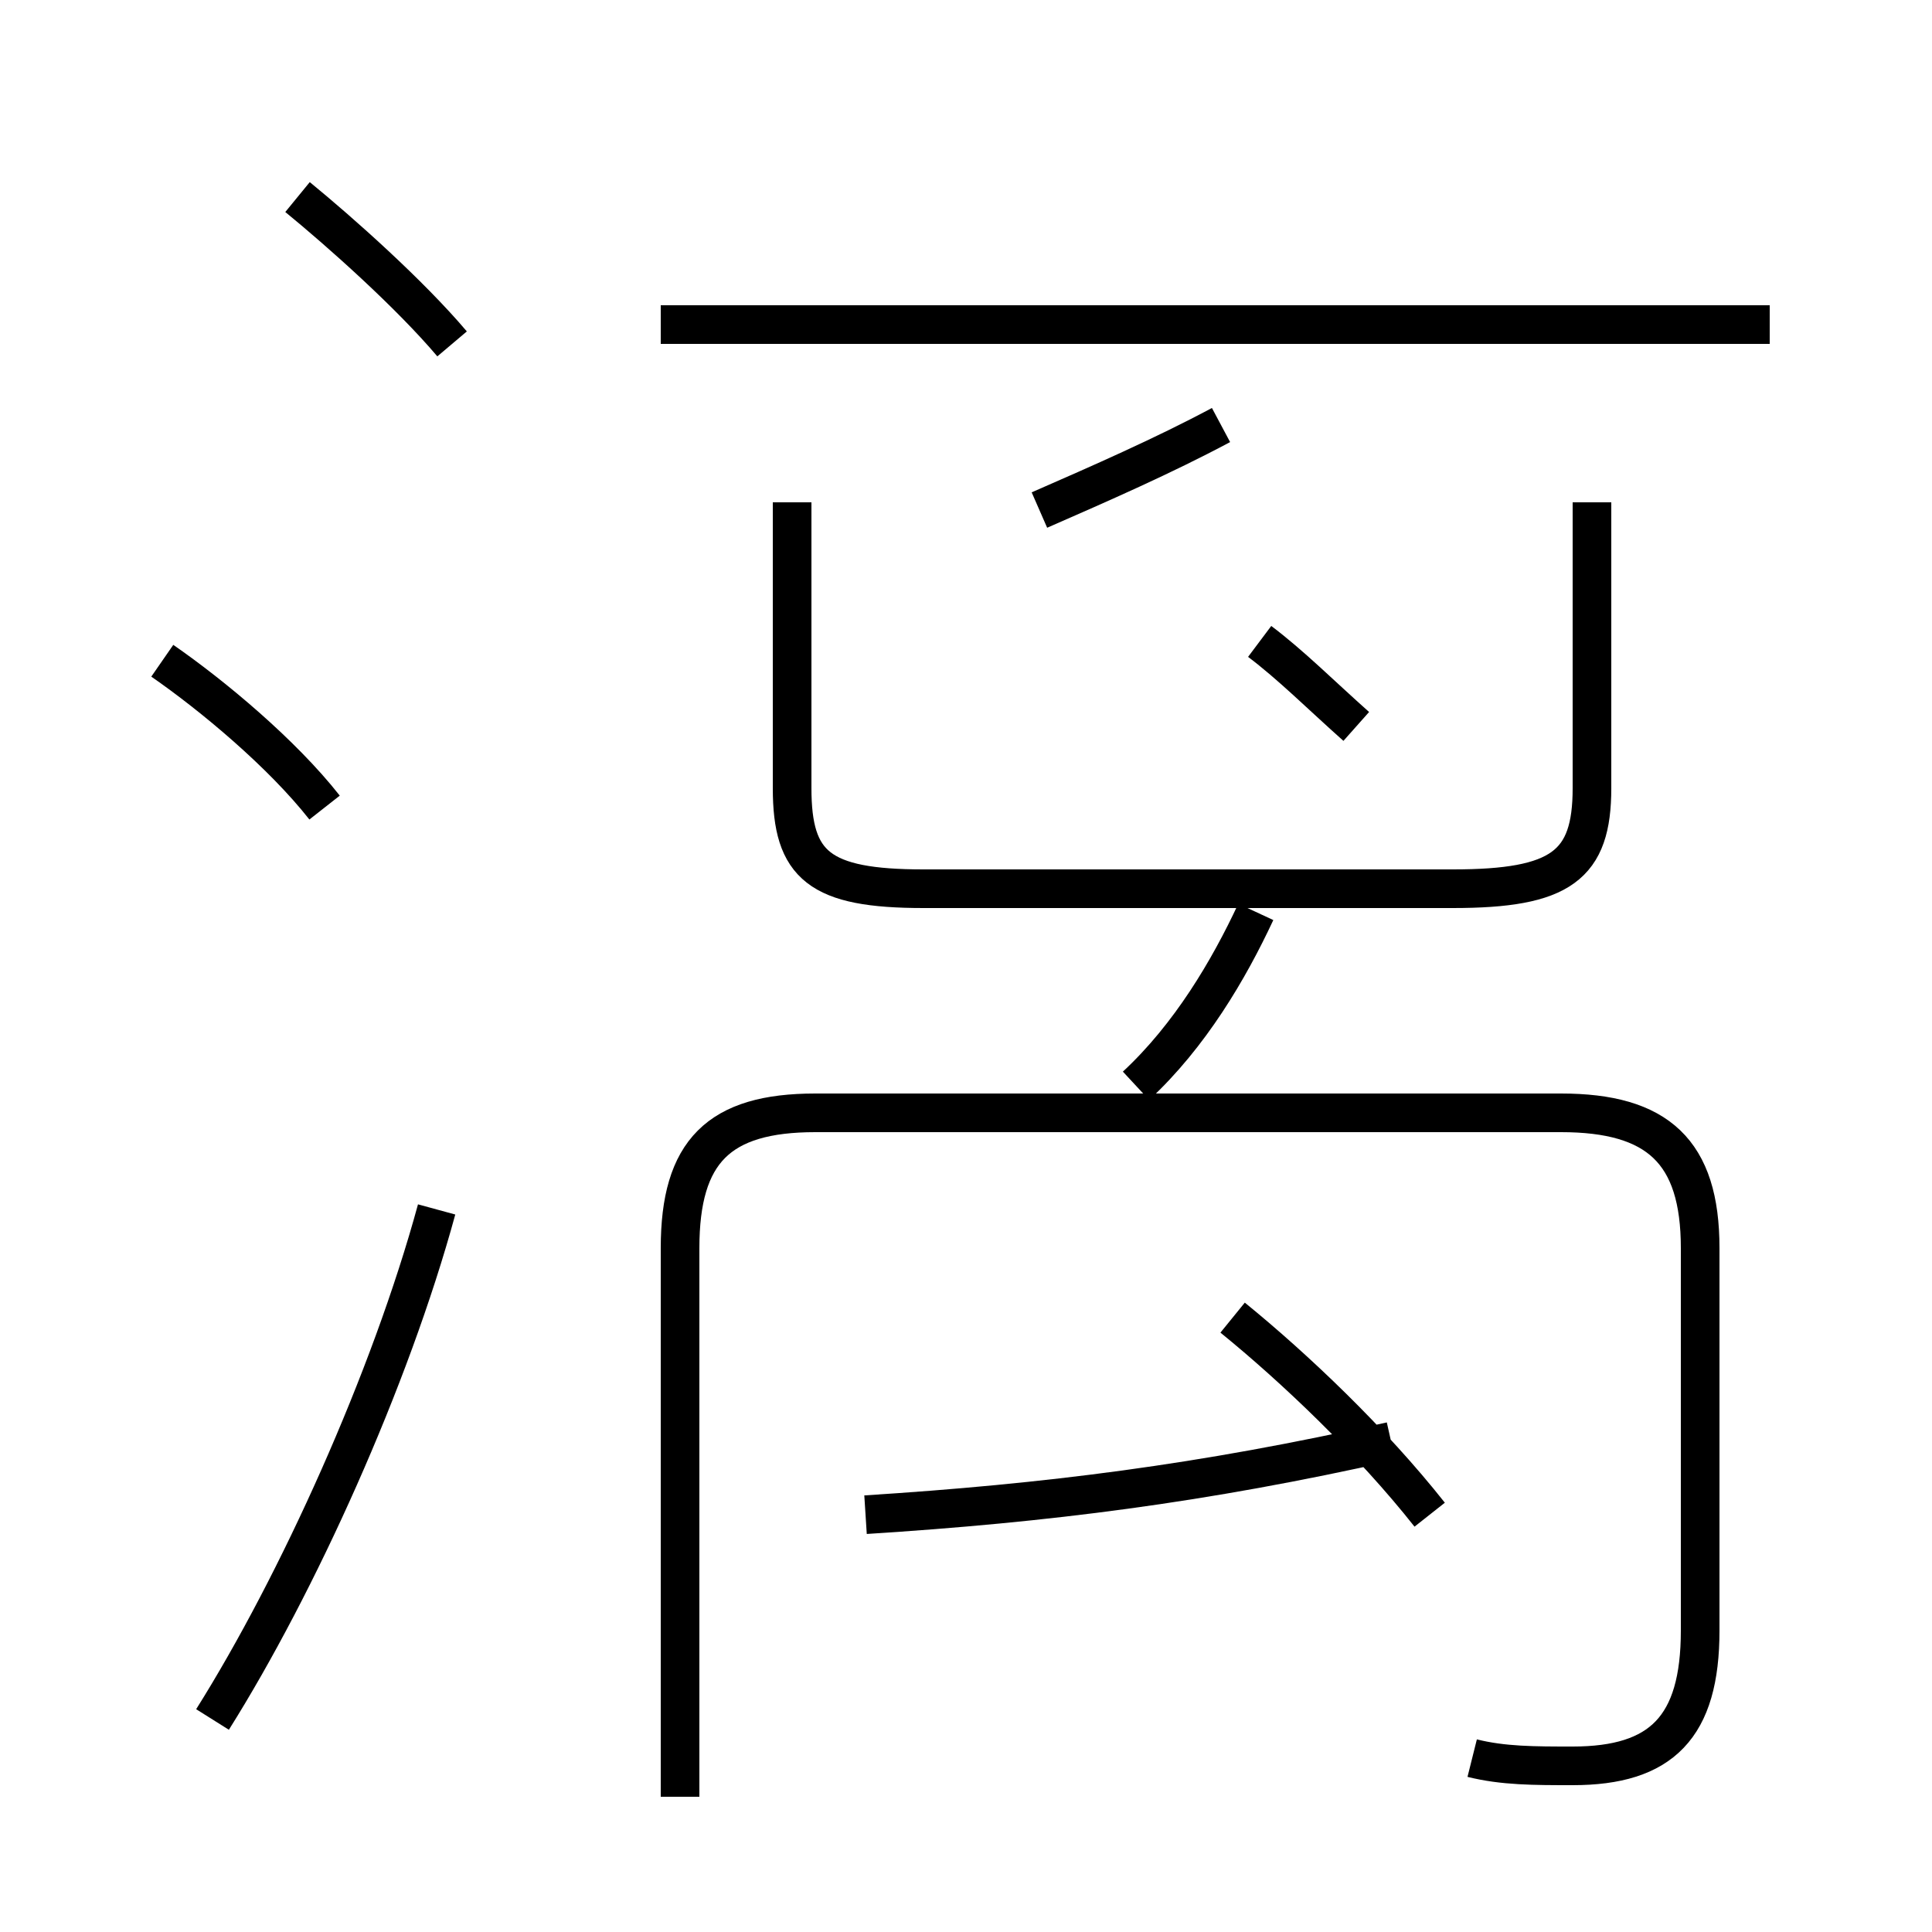 <?xml version='1.0' encoding='utf8'?>
<svg viewBox="0.0 -44.0 50.0 50.0" version="1.1" xmlns="http://www.w3.org/2000/svg">
<rect x="0.0" y="-44.0" width="50.0" height="50.0" fill="#808080" stroke="none"/>
<rect x="-1000" y="-1000" width="2000" height="2000" stroke="white" fill="white"/>
<g style="fill:none; stroke:#000000;  stroke-width:1">
<path d="M 38.1 -1.5 C 38.9 -1.7 39.7 -1.7 40.7 -1.7 C 43.0 -1.7 44.0 -0.7 44.0 1.8 L 44.0 11.7 C 44.0 14.2 42.9 15.2 40.4 15.2 L 21.1 15.2 C 18.6 15.2 17.6 14.2 17.6 11.7 L 17.6 -2.5 M 22.4 4.8 C 27.1 5.1 31.1 5.6 36.0 6.7 M 37.0 4.8 C 35.5 6.7 33.5 8.6 31.9 9.9 M 29.4 15.9 C 30.8 17.2 31.8 18.9 32.5 20.4 M 41.2 31.0 L 41.2 23.6 C 41.2 21.6 40.4 21.0 37.6 21.0 L 23.9 21.0 C 21.2 21.0 20.5 21.6 20.5 23.6 L 20.5 31.0 M 45.8 35.6 L 17.1 35.6 M 26.9 30.8 C 28.5 31.5 30.1 32.2 31.6 33.0 M 35.1 25.2 C 34.2 26.0 33.4 26.8 32.6 27.4 M 11.7 35.1 C 10.6 36.4 8.8 38.0 7.7 38.9 M 5.5 -0.5 C 7.7 3.0 10.1 8.3 11.3 12.7 M 8.4 23.1 C 7.3 24.5 5.5 26.0 4.2 26.9 " transform="scale(1, -1)" />
</g>
</svg>